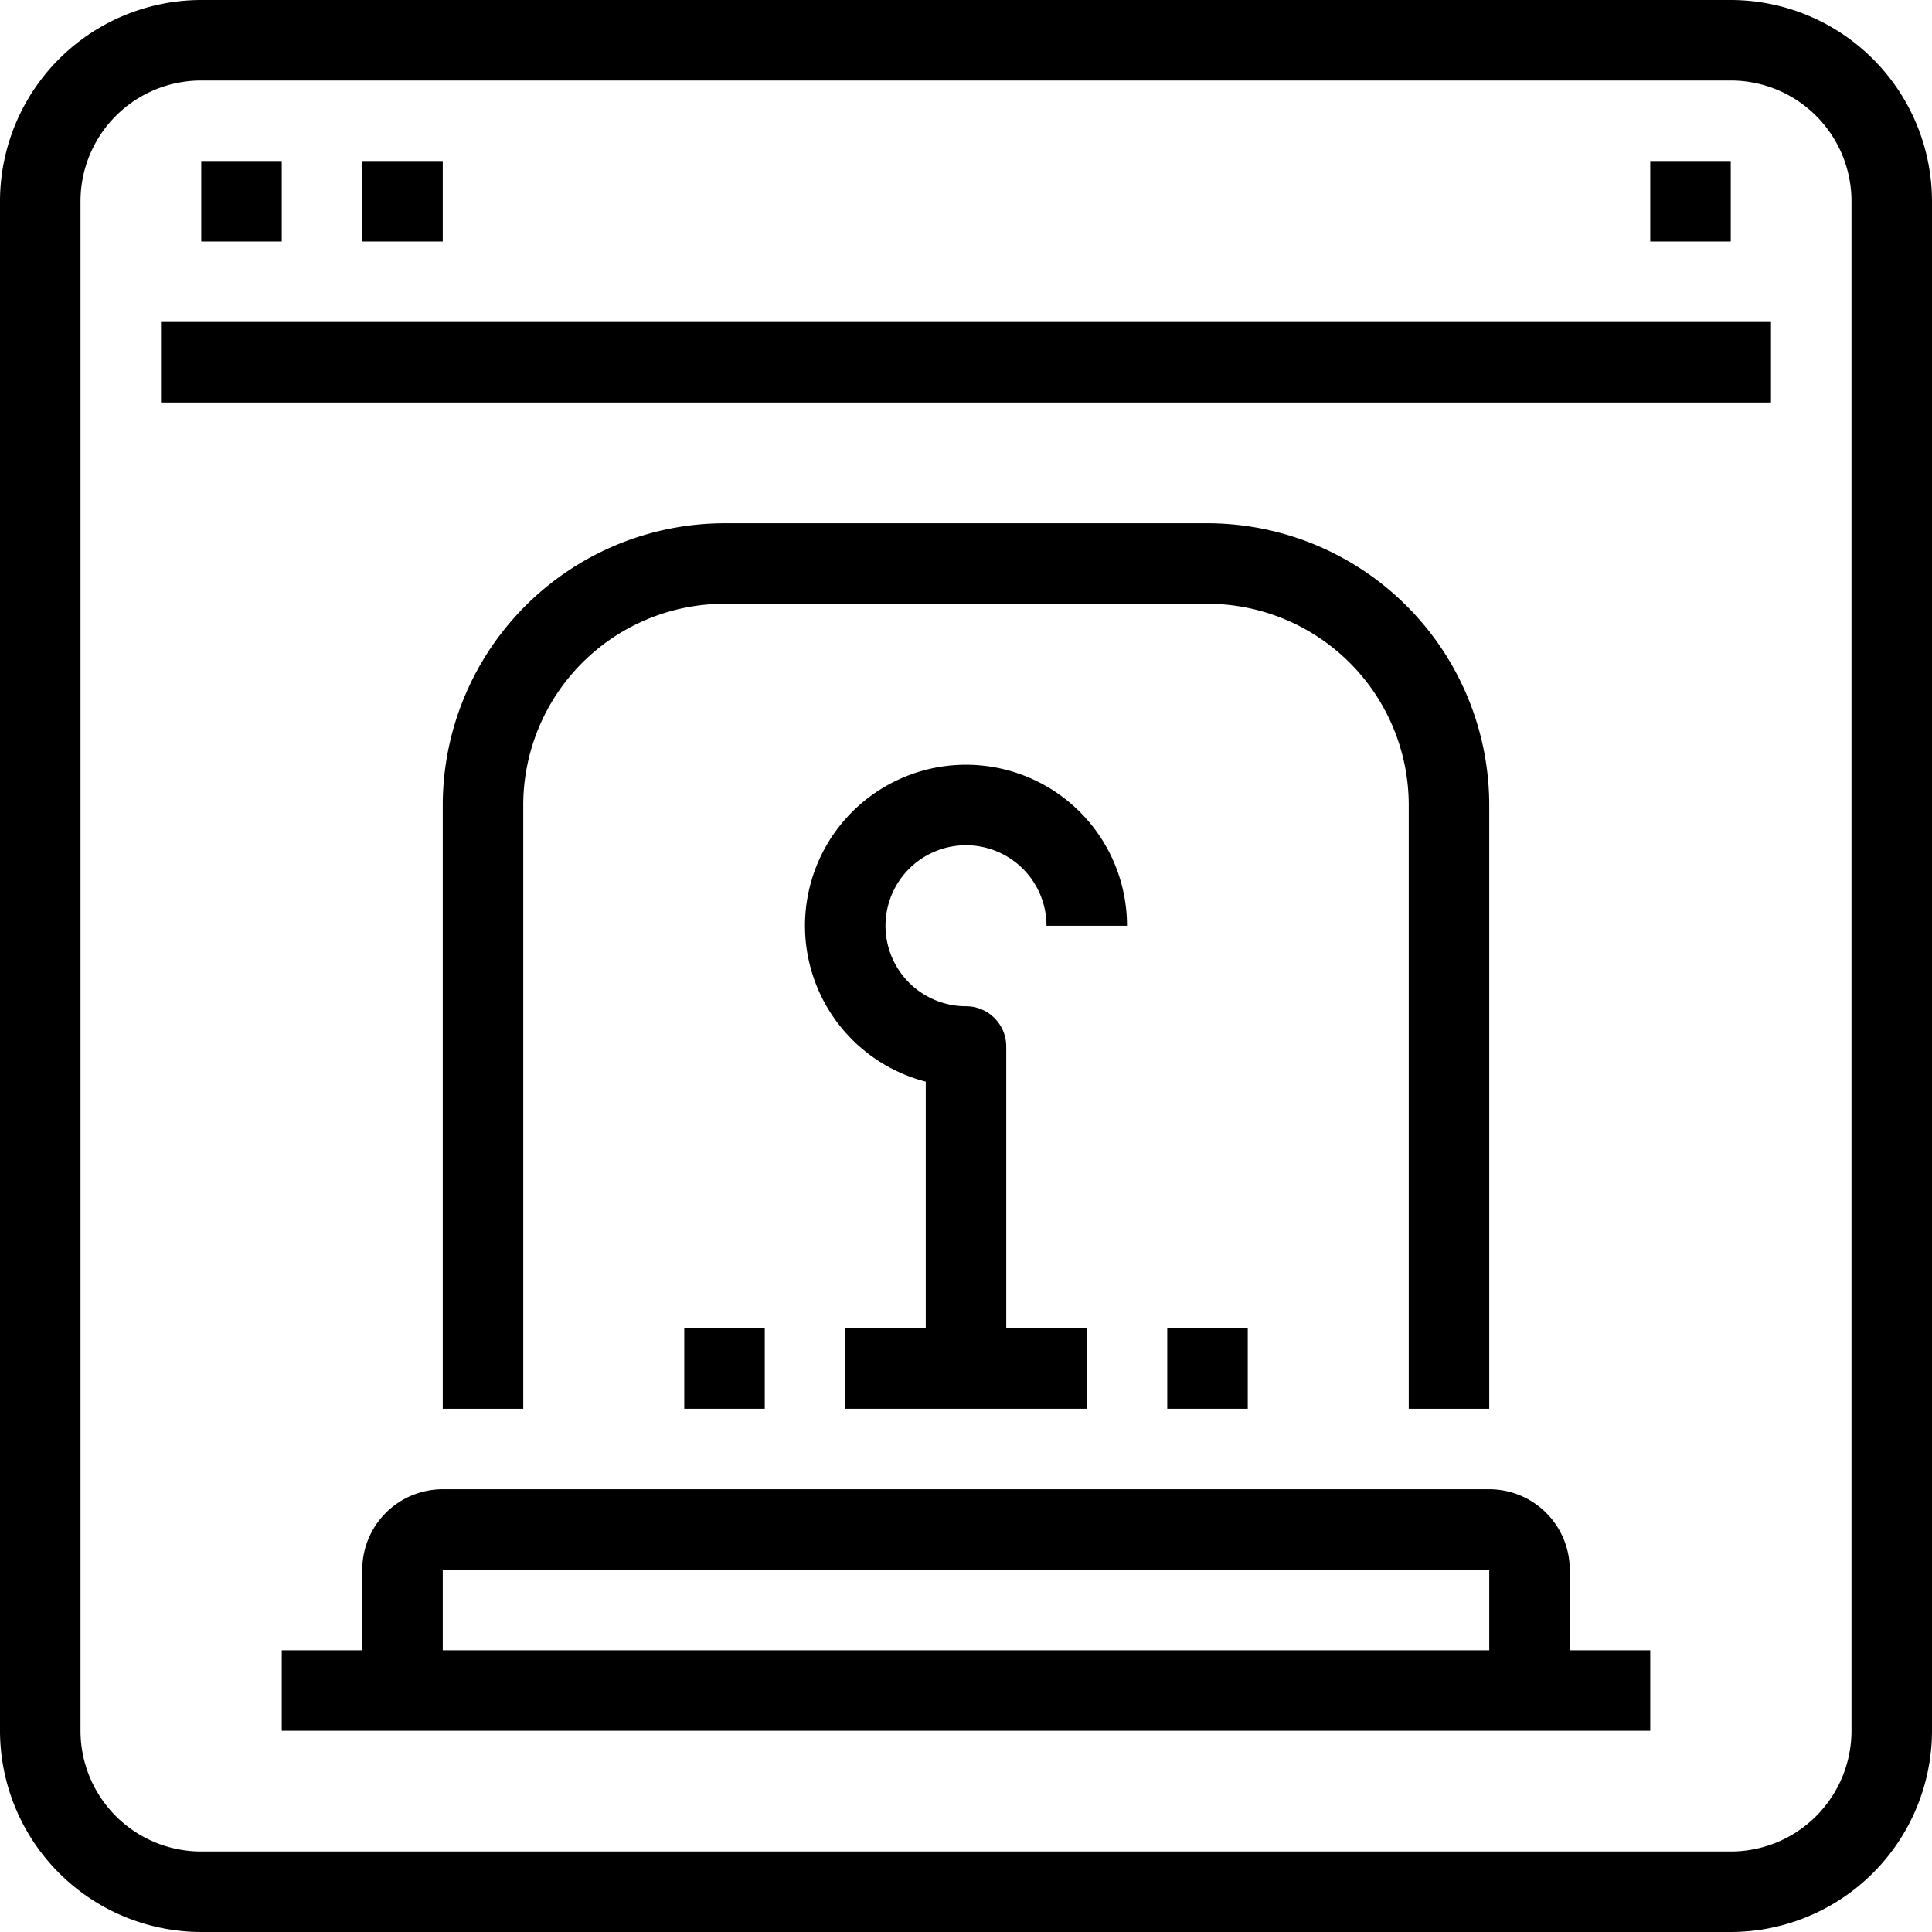 <svg xmlns="http://www.w3.org/2000/svg" viewBox="0 0 48 48"><title>39-Alram</title><g id="_39-Alram" data-name="39-Alram"><path d="M43,48H5a5.006,5.006,0,0,1-5-5V5A5.006,5.006,0,0,1,5,0H43a5.006,5.006,0,0,1,5,5V43A5.006,5.006,0,0,1,43,48ZM5,2A3,3,0,0,0,2,5V43a3,3,0,0,0,3,3H43a3,3,0,0,0,3-3V5a3,3,0,0,0-3-3Z"/><rect x="4" y="8" width="40" height="2"/><rect x="5" y="4" width="2" height="2"/><rect x="9" y="4" width="2" height="2"/><rect x="41" y="4" width="2" height="2"/><path d="M37,35H35V20a5.006,5.006,0,0,0-5-5H18a5.006,5.006,0,0,0-5,5V35H11V20a7.009,7.009,0,0,1,7-7H30a7.009,7.009,0,0,1,7,7Z"/><path d="M39,42H37V39H11v3H9V39a2,2,0,0,1,2-2H37a2,2,0,0,1,2,2Z"/><rect x="7" y="41" width="34" height="2"/><path d="M25,34H23V26.873A4,4,0,1,1,28,23H26a2,2,0,1,0-2,2,1,1,0,0,1,1,1Z"/><rect x="21" y="33" width="6" height="2"/><rect x="29" y="33" width="2" height="2"/><rect x="17" y="33" width="2" height="2"/></g></svg>